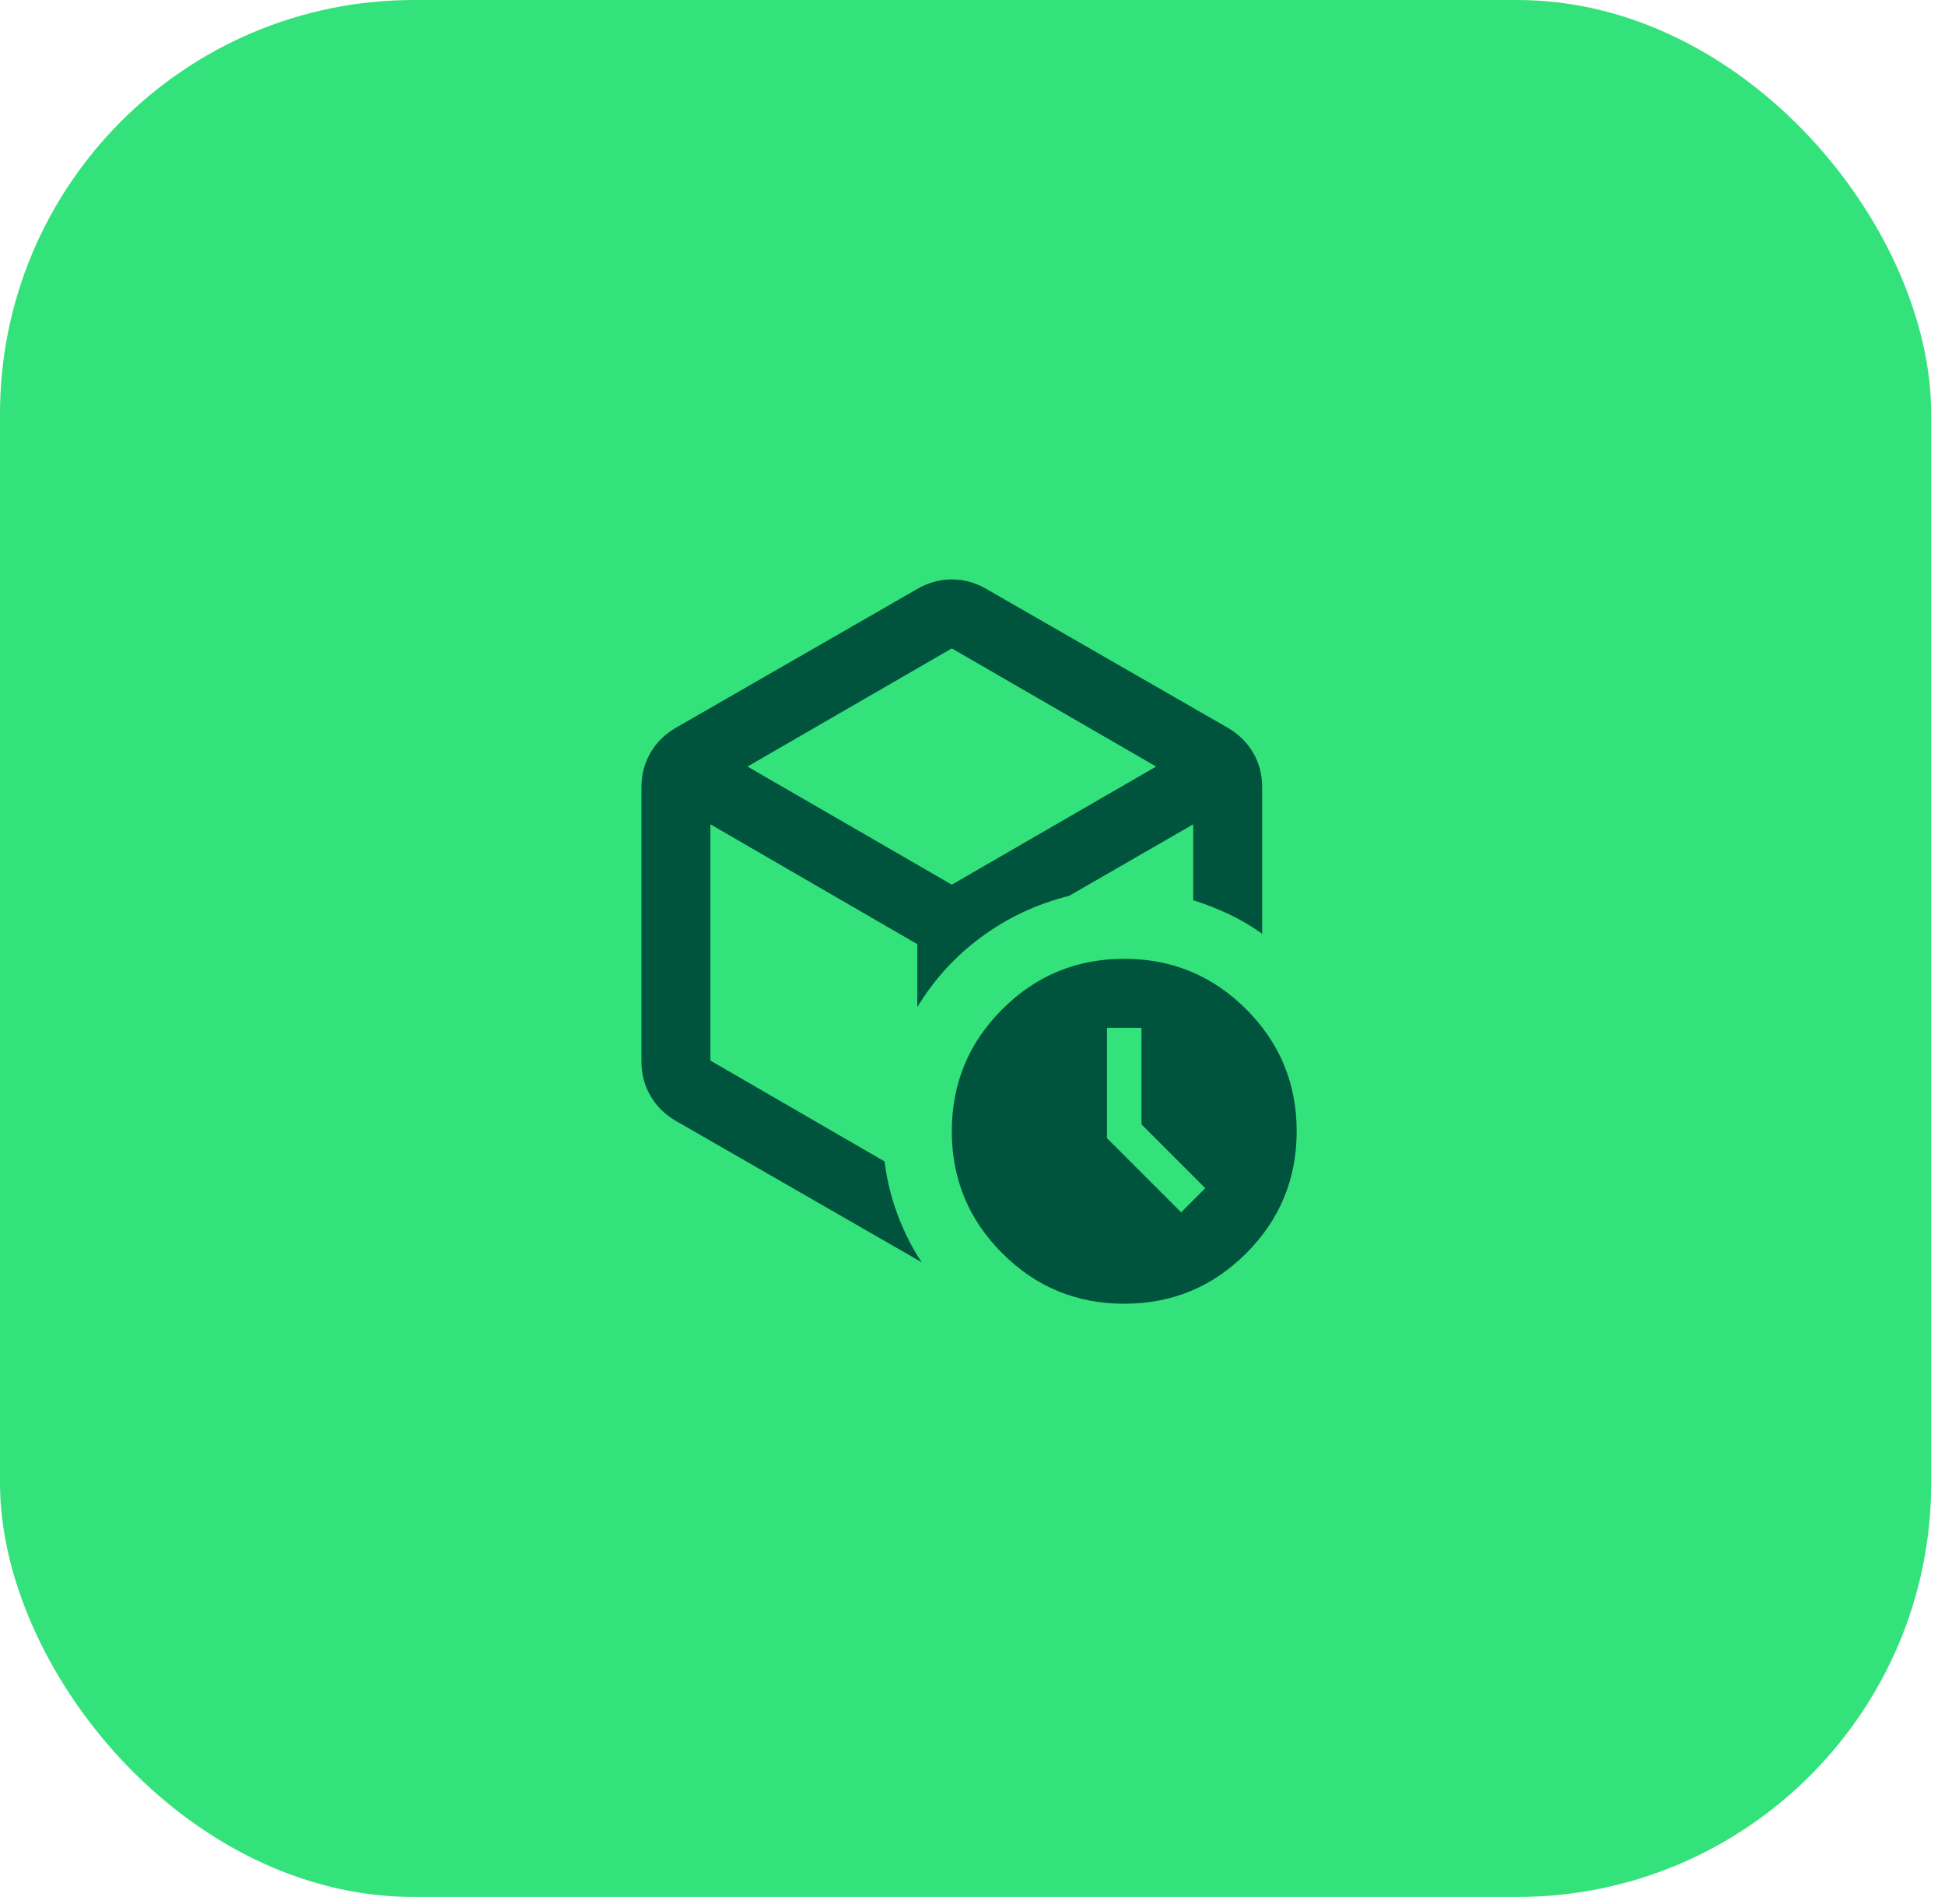 <svg width="94" height="92" viewBox="0 0 94 92" fill="none" xmlns="http://www.w3.org/2000/svg">
<rect width="93.333" height="91.667" rx="20" fill="#34E27B"/>
<path d="M44.333 28.458C44.861 28.153 45.417 28 46 28C46.583 28 47.139 28.153 47.667 28.458L59.333 35.167C59.861 35.472 60.271 35.875 60.562 36.375C60.854 36.875 61 37.431 61 38.042V45.125C60.5 44.764 59.972 44.451 59.417 44.188C58.861 43.924 58.278 43.694 57.667 43.5V39.833L51.667 43.292C50.111 43.681 48.701 44.34 47.438 45.271C46.174 46.201 45.139 47.333 44.333 48.667V45.625L34.333 39.833V51.25L42.75 56.125C42.861 57.014 43.069 57.868 43.375 58.688C43.681 59.507 44.069 60.278 44.542 61C44.486 60.972 44.451 60.951 44.438 60.938C44.424 60.924 44.389 60.903 44.333 60.875L32.667 54.167C32.139 53.861 31.729 53.458 31.438 52.958C31.146 52.458 31 51.903 31 51.292V38.042C31 37.431 31.146 36.875 31.438 36.375C31.729 35.875 32.139 35.472 32.667 35.167L44.333 28.458ZM46 31.333L36.125 37.042L46 42.75L55.875 37.042L46 31.333ZM54.333 63C52.028 63 50.062 62.188 48.438 60.562C46.812 58.938 46 56.972 46 54.667C46 52.361 46.812 50.396 48.438 48.771C50.062 47.146 52.028 46.333 54.333 46.333C56.639 46.333 58.604 47.146 60.229 48.771C61.854 50.396 62.667 52.361 62.667 54.667C62.667 56.972 61.854 58.938 60.229 60.562C58.604 62.188 56.639 63 54.333 63ZM55.167 54.333V49.667H53.5V55L57.083 58.583L58.25 57.417L55.167 54.333Z" fill="#00533D"/>
</svg>
